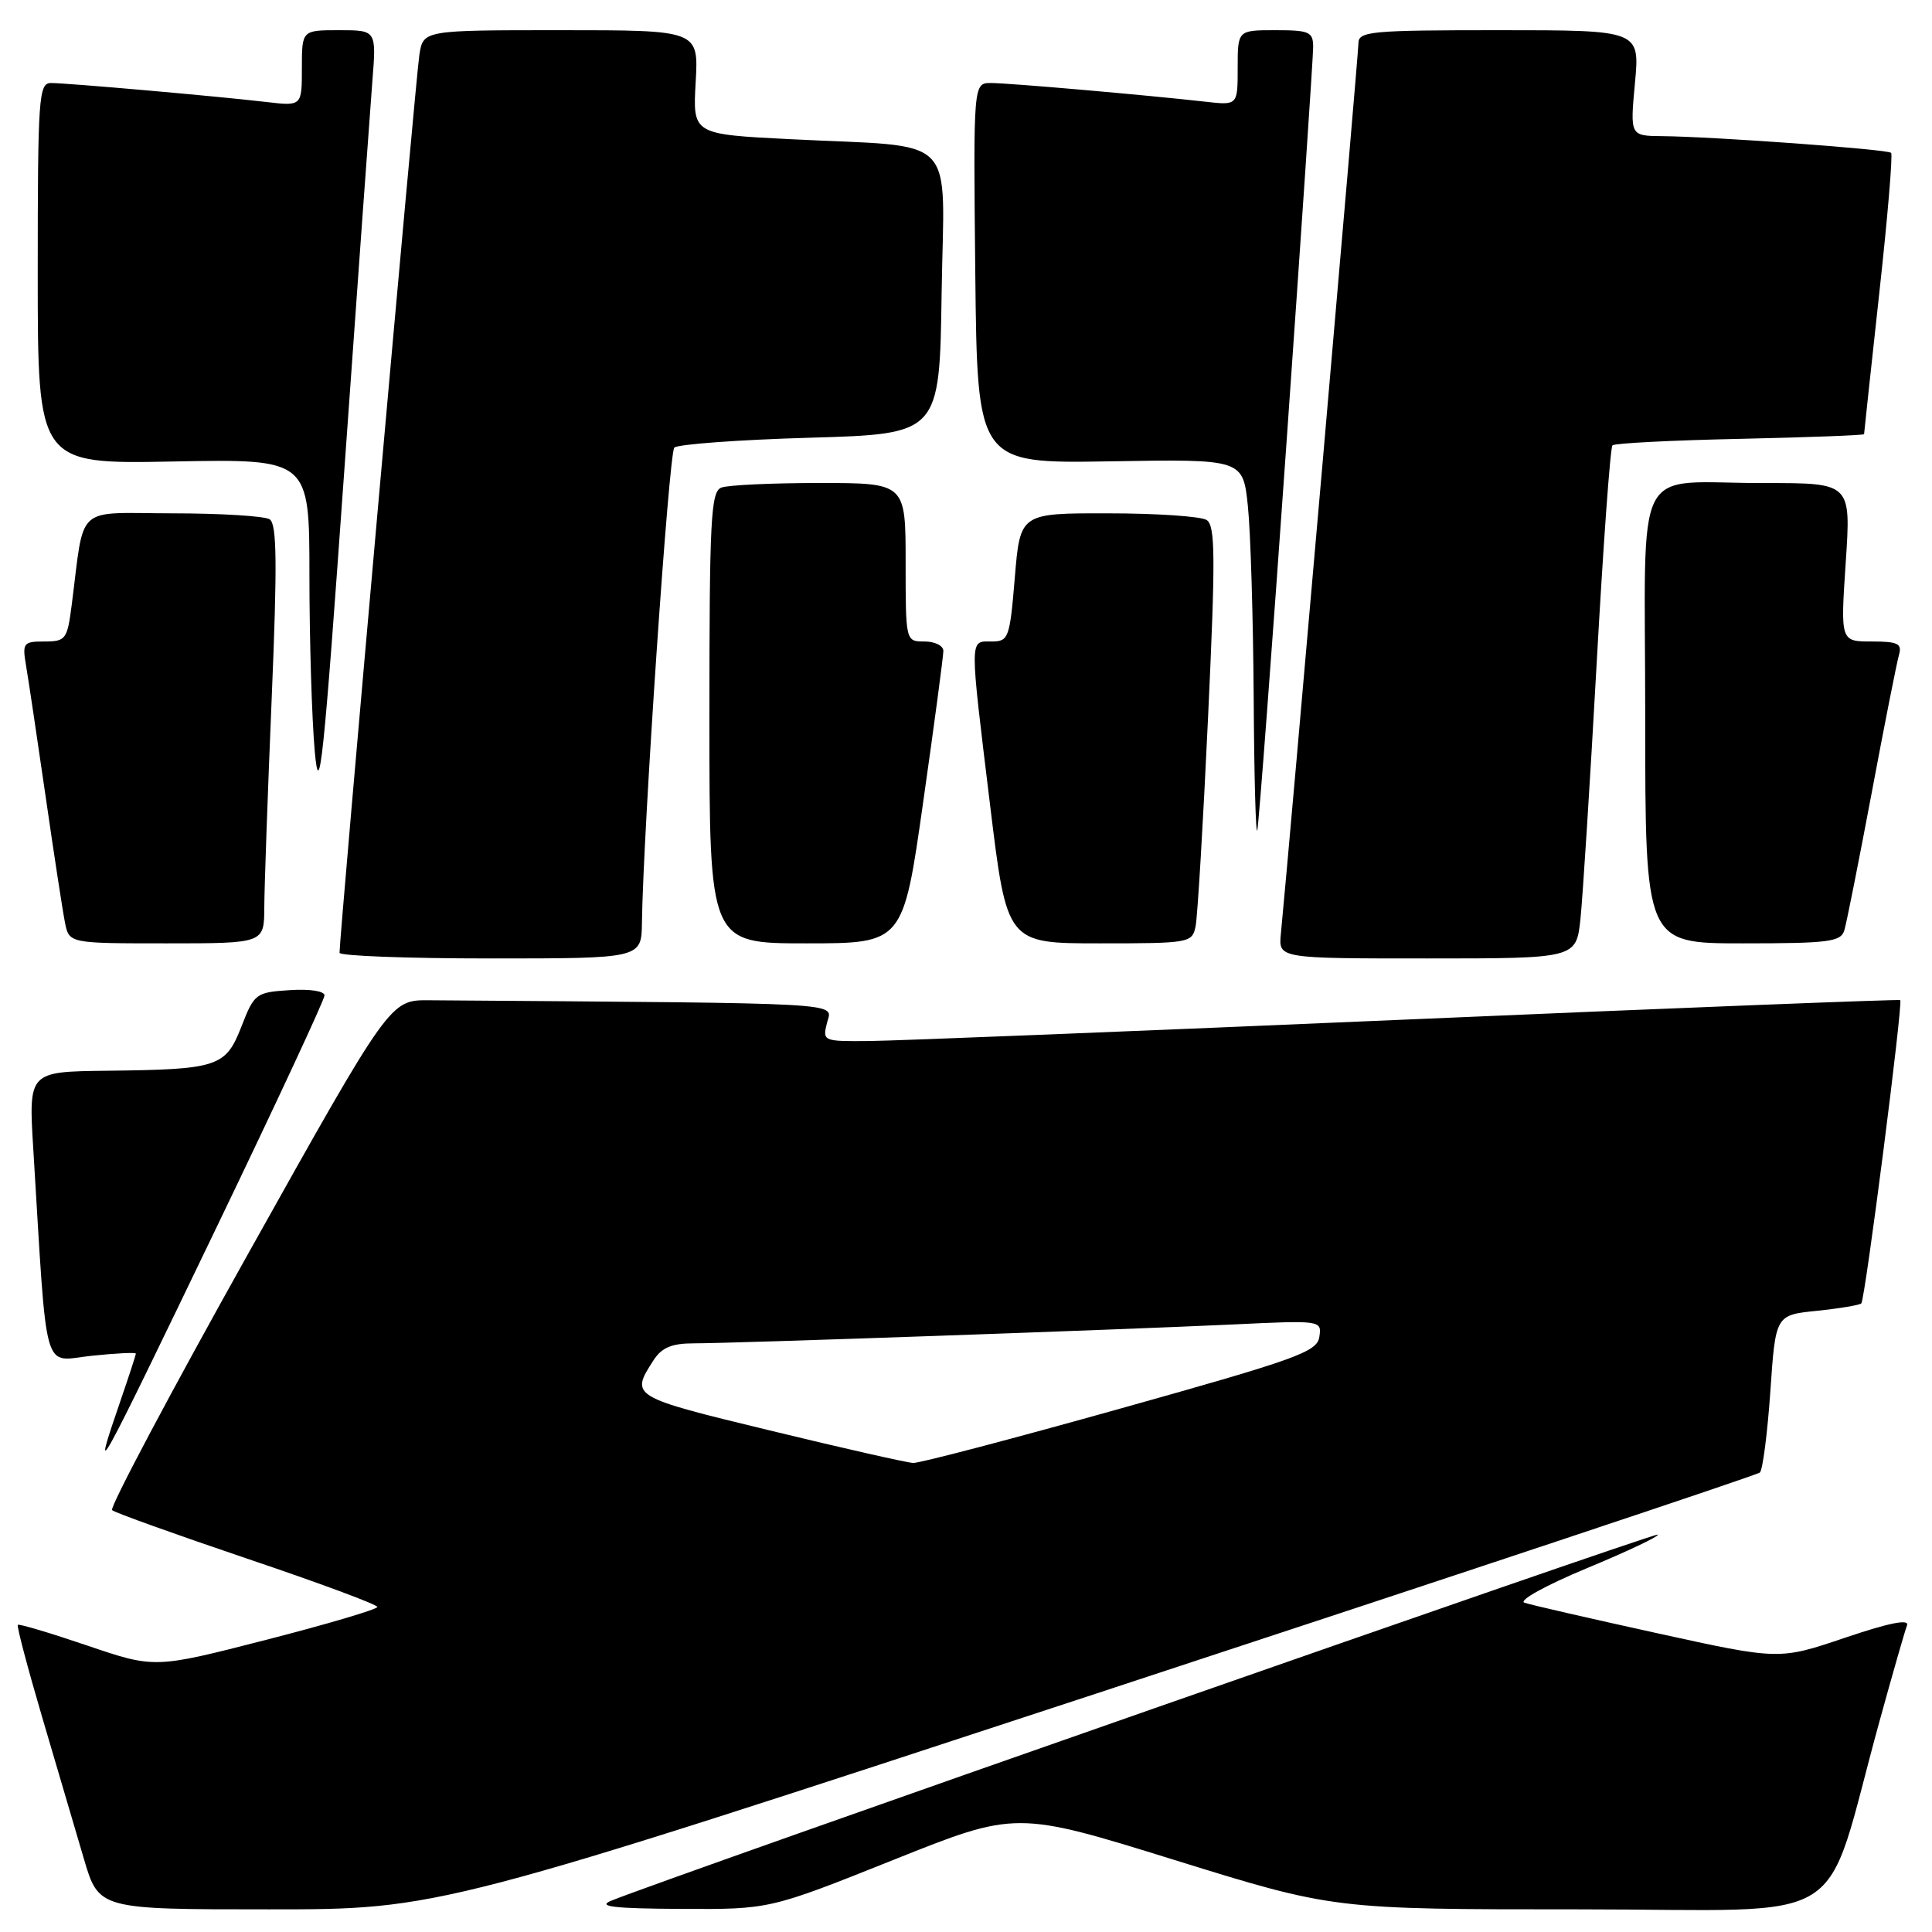 <?xml version="1.0" encoding="UTF-8" standalone="no"?>
<!DOCTYPE svg PUBLIC "-//W3C//DTD SVG 1.1//EN" "http://www.w3.org/Graphics/SVG/1.1/DTD/svg11.dtd" >
<svg xmlns="http://www.w3.org/2000/svg" xmlns:xlink="http://www.w3.org/1999/xlink" version="1.1" viewBox="0 0 256 256">
 <g >
 <path fill="currentColor"
d=" M 145.37 224.37 C 193.29 208.62 232.81 195.46 233.19 195.12 C 233.57 194.78 234.19 189.94 234.58 184.38 C 235.27 174.25 235.27 174.25 240.74 173.69 C 243.75 173.38 246.40 172.93 246.63 172.71 C 247.14 172.19 252.19 132.83 251.79 132.52 C 251.63 132.40 222.25 133.55 186.50 135.09 C 150.75 136.63 118.68 137.91 115.23 137.94 C 109.03 138.00 108.97 137.97 109.59 135.50 C 110.27 132.79 113.27 132.96 56.85 132.54 C 51.69 132.50 51.69 132.50 32.95 166.00 C 22.64 184.43 14.50 199.77 14.85 200.10 C 15.21 200.43 23.26 203.32 32.75 206.53 C 42.24 209.73 50.00 212.61 50.00 212.93 C 50.00 213.24 43.36 215.21 35.25 217.29 C 20.50 221.08 20.50 221.08 11.58 218.05 C 6.67 216.38 2.52 215.14 2.36 215.30 C 2.20 215.47 3.66 220.98 5.59 227.55 C 7.53 234.12 10.01 242.54 11.10 246.25 C 13.08 253.00 13.08 253.00 35.66 253.00 C 58.24 253.00 58.24 253.00 145.37 224.37 Z  M 118.32 246.47 C 134.64 239.94 134.64 239.94 155.67 246.47 C 176.70 253.00 176.70 253.00 209.31 253.00 C 246.14 253.00 241.34 256.01 249.04 228.09 C 250.77 221.81 252.41 216.09 252.69 215.37 C 253.02 214.49 250.32 215.03 244.47 217.01 C 235.75 219.96 235.75 219.96 219.63 216.42 C 210.76 214.47 202.82 212.65 202.00 212.37 C 201.16 212.09 204.80 210.07 210.28 207.79 C 215.66 205.56 219.89 203.55 219.67 203.34 C 219.35 203.02 88.53 248.79 81.00 251.85 C 79.09 252.63 81.26 252.89 90.25 252.94 C 101.99 253.00 101.99 253.00 118.32 246.47 Z  M 28.90 162.20 C 36.65 146.09 43.00 132.45 43.00 131.90 C 43.00 131.32 41.02 131.02 38.37 131.20 C 33.91 131.49 33.69 131.65 32.00 136.00 C 29.90 141.39 28.92 141.71 14.14 141.88 C 3.78 142.00 3.78 142.00 4.41 152.25 C 6.30 183.04 5.54 180.33 12.12 179.65 C 15.35 179.31 18.00 179.18 18.00 179.36 C 18.00 179.54 17.10 182.30 16.00 185.50 C 11.99 197.17 12.60 196.07 28.90 162.20 Z  M 85.06 122.25 C 85.23 110.02 88.63 60.03 89.35 59.31 C 89.80 58.87 97.89 58.27 107.33 58.00 C 124.50 57.50 124.50 57.50 124.77 38.84 C 125.09 17.30 127.35 19.59 104.64 18.44 C 91.79 17.79 91.79 17.79 92.18 10.89 C 92.57 4.00 92.57 4.00 74.33 4.00 C 56.09 4.00 56.09 4.00 55.57 7.25 C 55.11 10.06 44.97 124.22 44.99 126.25 C 45.00 126.66 54.00 127.00 65.00 127.00 C 85.00 127.00 85.00 127.00 85.06 122.25 Z  M 209.42 121.75 C 209.72 118.86 210.69 103.68 211.56 88.01 C 212.43 72.34 213.37 59.29 213.66 59.01 C 213.94 58.73 221.55 58.34 230.58 58.15 C 239.61 57.95 247.00 57.67 247.00 57.53 C 247.00 57.38 247.90 49.03 249.00 38.97 C 250.11 28.91 250.82 20.48 250.58 20.25 C 250.12 19.78 226.98 18.10 220.24 18.04 C 215.99 18.00 215.99 18.00 216.64 11.00 C 217.29 4.00 217.29 4.00 198.64 4.00 C 181.63 4.00 180.00 4.15 180.00 5.73 C 180.00 7.14 170.85 112.22 169.72 123.75 C 169.40 127.00 169.40 127.00 189.13 127.00 C 208.86 127.00 208.86 127.00 209.42 121.75 Z  M 35.02 120.25 C 35.03 117.64 35.47 105.17 36.00 92.55 C 36.75 74.63 36.69 69.42 35.73 68.81 C 35.05 68.38 29.25 68.02 22.84 68.02 C 9.75 68.00 11.25 66.62 9.49 80.25 C 8.91 84.72 8.70 85.00 5.89 85.00 C 3.08 85.00 2.94 85.19 3.46 88.25 C 3.77 90.04 4.92 97.80 6.04 105.50 C 7.15 113.20 8.31 120.74 8.61 122.25 C 9.16 125.00 9.16 125.00 22.08 125.00 C 35.00 125.00 35.00 125.00 35.02 120.25 Z  M 122.33 106.25 C 123.80 95.94 125.00 86.94 125.00 86.25 C 125.00 85.56 123.88 85.00 122.50 85.00 C 120.00 85.00 120.00 85.00 120.00 74.50 C 120.00 64.00 120.00 64.00 108.58 64.00 C 102.30 64.00 96.45 64.27 95.58 64.61 C 94.19 65.14 94.00 68.77 94.00 95.11 C 94.00 125.00 94.00 125.00 106.83 125.00 C 119.67 125.00 119.67 125.00 122.33 106.25 Z  M 158.42 122.75 C 158.68 121.51 159.42 109.09 160.07 95.14 C 161.07 73.73 161.04 69.64 159.88 68.90 C 159.12 68.42 153.25 68.02 146.84 68.02 C 135.18 68.00 135.18 68.00 134.47 76.50 C 133.80 84.59 133.65 85.00 131.38 85.00 C 128.44 85.00 128.45 84.12 131.20 106.75 C 133.42 125.00 133.42 125.00 145.69 125.00 C 157.61 125.00 157.97 124.94 158.42 122.75 Z  M 244.39 123.25 C 244.68 122.29 246.31 114.08 248.02 105.00 C 249.72 95.92 251.35 87.71 251.63 86.75 C 252.05 85.28 251.46 85.00 248.00 85.00 C 243.87 85.00 243.87 85.00 244.57 74.50 C 245.27 64.00 245.27 64.00 233.89 64.01 C 216.04 64.04 218.00 60.20 218.00 95.12 C 218.00 125.00 218.00 125.00 230.93 125.00 C 242.38 125.00 243.93 124.80 244.39 123.25 Z  M 170.48 58.50 C 172.42 31.00 174.00 7.49 174.00 6.25 C 174.00 4.22 173.52 4.00 169.00 4.00 C 164.00 4.00 164.00 4.00 164.00 8.98 C 164.00 13.96 164.00 13.96 159.75 13.48 C 151.86 12.59 133.67 11.00 131.31 11.00 C 128.97 11.00 128.97 11.00 129.23 36.21 C 129.50 61.42 129.50 61.42 147.10 61.13 C 164.70 60.83 164.70 60.83 165.35 67.06 C 165.71 70.49 166.05 81.89 166.12 92.40 C 166.18 102.90 166.40 110.83 166.60 110.00 C 166.80 109.17 168.55 86.00 170.48 58.50 Z  M 49.34 10.75 C 49.88 4.00 49.88 4.00 44.94 4.00 C 40.00 4.00 40.00 4.00 40.00 9.03 C 40.00 14.07 40.00 14.07 35.25 13.51 C 28.86 12.76 8.93 11.00 6.75 11.00 C 5.13 11.00 5.00 12.87 5.00 36.25 C 5.00 61.50 5.00 61.50 23.00 61.15 C 41.00 60.81 41.00 60.81 41.00 76.25 C 41.00 84.75 41.32 95.25 41.71 99.60 C 42.32 106.36 42.88 101.00 45.61 62.50 C 47.37 37.75 49.05 14.46 49.34 10.75 Z  M 102.00 189.54 C 83.58 185.08 83.50 185.03 86.59 180.25 C 87.69 178.55 89.00 178.00 91.97 178.00 C 97.20 178.00 148.42 176.20 163.32 175.50 C 175.09 174.94 175.15 174.95 174.82 177.14 C 174.53 179.13 171.88 180.08 148.50 186.63 C 134.20 190.64 121.83 193.89 121.00 193.85 C 120.17 193.81 111.62 191.88 102.00 189.54 Z "/>
</g>
</svg>